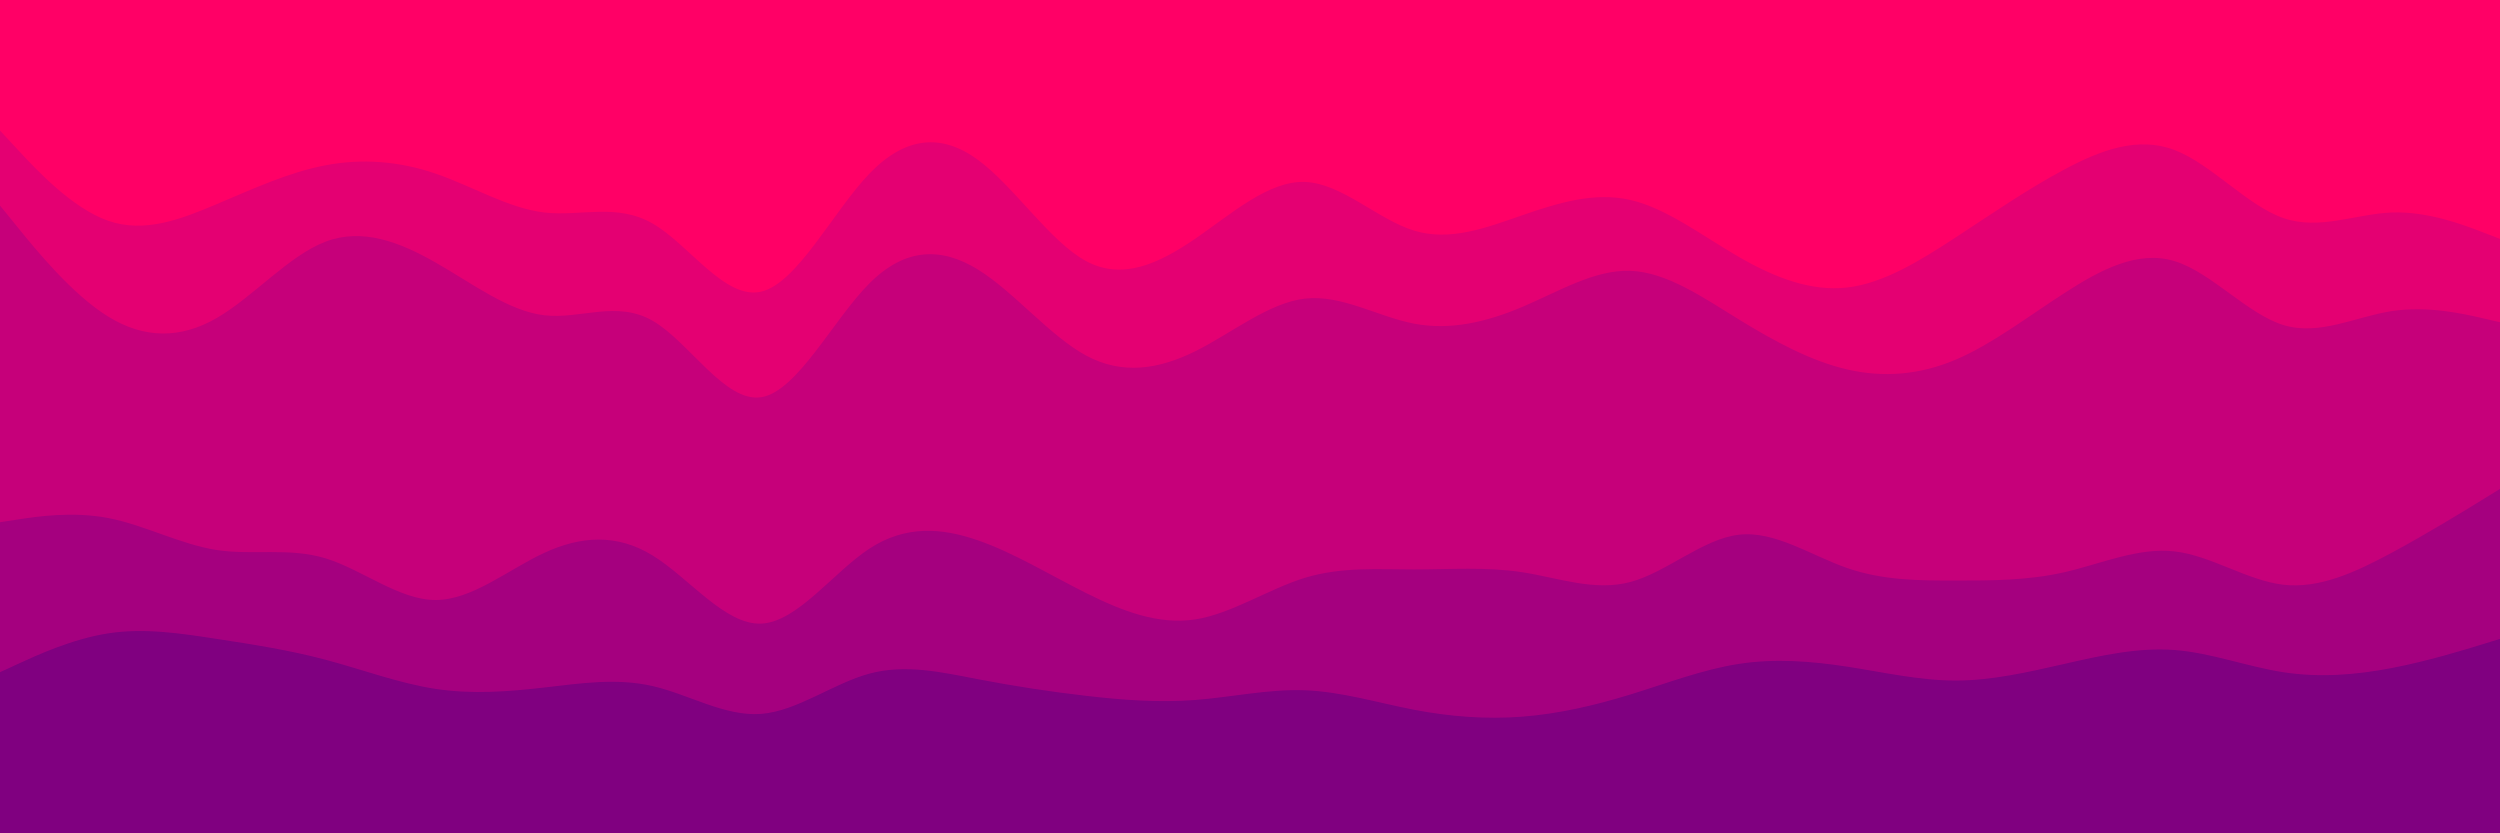 <svg id="visual" viewBox="0 0 900 300" width="900" height="300" xmlns="http://www.w3.org/2000/svg" xmlns:xlink="http://www.w3.org/1999/xlink" version="1.1"><path d="M0 49L6.5 56C13 63 26 77 39 81.5C52 86 65 81 78 75.5C91 70 104 64 117.2 61.5C130.3 59 143.7 60 156.8 64.5C170 69 183 77 196 78.5C209 80 222 75 235 82.5C248 90 261 110 274 107C287 104 300 78 313 64.5C326 51 339 50 352 59.5C365 69 378 89 391 96C404 103 417 97 430.2 88C443.3 79 456.7 67 469.8 67.5C483 68 496 81 509 85C522 89 535 84 548 79.5C561 75 574 71 587 74C600 77 613 87 626 94.5C639 102 652 107 665 105.5C678 104 691 96 704 87.5C717 79 730 70 743.2 63C756.3 56 769.7 51 782.8 56C796 61 809 76 822 80.5C835 85 848 79 861 78.5C874 78 887 83 893.5 85.5L900 88L900 0L893.5 0C887 0 874 0 861 0C848 0 835 0 822 0C809 0 796 0 782.8 0C769.7 0 756.3 0 743.2 0C730 0 717 0 704 0C691 0 678 0 665 0C652 0 639 0 626 0C613 0 600 0 587 0C574 0 561 0 548 0C535 0 522 0 509 0C496 0 483 0 469.8 0C456.7 0 443.3 0 430.2 0C417 0 404 0 391 0C378 0 365 0 352 0C339 0 326 0 313 0C300 0 287 0 274 0C261 0 248 0 235 0C222 0 209 0 196 0C183 0 170 0 156.8 0C143.7 0 130.3 0 117.2 0C104 0 91 0 78 0C65 0 52 0 39 0C26 0 13 0 6.5 0L0 0Z" fill="#ff0066"></path><path d="M0 76L6.5 84C13 92 26 108 39 116C52 124 65 124 78 116.5C91 109 104 94 117.2 89C130.3 84 143.7 89 156.8 96.5C170 104 183 114 196 115.5C209 117 222 110 235 117.5C248 125 261 147 274 145C287 143 300 117 313 104C326 91 339 91 352 99C365 107 378 123 391 130C404 137 417 135 430.2 128.5C443.3 122 456.7 111 469.8 109.5C483 108 496 116 509 118.5C522 121 535 118 548 112.5C561 107 574 99 587 99.5C600 100 613 109 626 117C639 125 652 132 665 135C678 138 691 137 704 131.5C717 126 730 116 743.2 107.5C756.3 99 769.7 92 782.8 96C796 100 809 115 822 119C835 123 848 116 861 114C874 112 887 115 893.5 116.5L900 118L900 86L893.5 83.5C887 81 874 76 861 76.5C848 77 835 83 822 78.5C809 74 796 59 782.8 54C769.7 49 756.3 54 743.2 61C730 68 717 77 704 85.5C691 94 678 102 665 103.5C652 105 639 100 626 92.5C613 85 600 75 587 72C574 69 561 73 548 77.5C535 82 522 87 509 83C496 79 483 66 469.8 65.5C456.7 65 443.3 77 430.2 86C417 95 404 101 391 94C378 87 365 67 352 57.5C339 48 326 49 313 62.5C300 76 287 102 274 105C261 108 248 88 235 80.5C222 73 209 78 196 76.5C183 75 170 67 156.8 62.5C143.7 58 130.3 57 117.2 59.5C104 62 91 68 78 73.5C65 79 52 84 39 79.5C26 75 13 61 6.5 54L0 47Z" fill="#e40072"></path><path d="M0 190L6.5 189C13 188 26 186 39 188.5C52 191 65 198 78 200C91 202 104 199 117.2 203C130.3 207 143.7 218 156.8 218C170 218 183 207 196 201C209 195 222 194 235 202C248 210 261 227 274 226.5C287 226 300 208 313 199.5C326 191 339 192 352 196.5C365 201 378 209 391 215.5C404 222 417 227 430.2 225C443.3 223 456.7 214 469.8 210C483 206 496 207 509 207C522 207 535 206 548 208C561 210 574 215 587 211.5C600 208 613 196 626 194.5C639 193 652 202 665 206.5C678 211 691 211 704 211C717 211 730 211 743.2 208C756.3 205 769.7 199 782.8 200.5C796 202 809 211 822 212.5C835 214 848 208 861 201C874 194 887 186 893.5 182L900 178L900 116L893.5 114.5C887 113 874 110 861 112C848 114 835 121 822 117C809 113 796 98 782.8 94C769.7 90 756.3 97 743.2 105.5C730 114 717 124 704 129.5C691 135 678 136 665 133C652 130 639 123 626 115C613 107 600 98 587 97.5C574 97 561 105 548 110.5C535 116 522 119 509 116.5C496 114 483 106 469.8 107.5C456.7 109 443.3 120 430.2 126.5C417 133 404 135 391 128C378 121 365 105 352 97C339 89 326 89 313 102C300 115 287 141 274 143C261 145 248 123 235 115.5C222 108 209 115 196 113.5C183 112 170 102 156.8 94.5C143.7 87 130.3 82 117.2 87C104 92 91 107 78 114.5C65 122 52 122 39 114C26 106 13 90 6.5 82L0 74Z" fill="#c6007a"></path><path d="M0 244L6.5 241C13 238 26 232 39 230C52 228 65 230 78 232C91 234 104 236 117.2 239.5C130.3 243 143.7 248 156.8 250C170 252 183 251 196 249.5C209 248 222 246 235 249C248 252 261 260 274 259C287 258 300 248 313 244.5C326 241 339 244 352 246.5C365 249 378 251 391 252.5C404 254 417 255 430.2 254C443.3 253 456.7 250 469.8 250.5C483 251 496 255 509 257.5C522 260 535 261 548 260C561 259 574 256 587 252C600 248 613 243 626 241C639 239 652 240 665 242C678 244 691 247 704 247C717 247 730 244 743.2 241C756.3 238 769.7 235 782.8 236C796 237 809 242 822 244C835 246 848 245 861 242.5C874 240 887 236 893.5 234L900 232L900 176L893.5 180C887 184 874 192 861 199C848 206 835 212 822 210.5C809 209 796 200 782.8 198.5C769.7 197 756.3 203 743.2 206C730 209 717 209 704 209C691 209 678 209 665 204.5C652 200 639 191 626 192.5C613 194 600 206 587 209.5C574 213 561 208 548 206C535 204 522 205 509 205C496 205 483 204 469.8 208C456.7 212 443.3 221 430.2 223C417 225 404 220 391 213.5C378 207 365 199 352 194.5C339 190 326 189 313 197.5C300 206 287 224 274 224.5C261 225 248 208 235 200C222 192 209 193 196 199C183 205 170 216 156.8 216C143.7 216 130.3 205 117.2 201C104 197 91 200 78 198C65 196 52 189 39 186.5C26 184 13 186 6.5 187L0 188Z" fill="#a5007f"></path><path d="M0 301L6.5 301C13 301 26 301 39 301C52 301 65 301 78 301C91 301 104 301 117.2 301C130.3 301 143.7 301 156.8 301C170 301 183 301 196 301C209 301 222 301 235 301C248 301 261 301 274 301C287 301 300 301 313 301C326 301 339 301 352 301C365 301 378 301 391 301C404 301 417 301 430.2 301C443.3 301 456.7 301 469.8 301C483 301 496 301 509 301C522 301 535 301 548 301C561 301 574 301 587 301C600 301 613 301 626 301C639 301 652 301 665 301C678 301 691 301 704 301C717 301 730 301 743.2 301C756.3 301 769.7 301 782.8 301C796 301 809 301 822 301C835 301 848 301 861 301C874 301 887 301 893.5 301L900 301L900 230L893.5 232C887 234 874 238 861 240.5C848 243 835 244 822 242C809 240 796 235 782.8 234C769.7 233 756.3 236 743.2 239C730 242 717 245 704 245C691 245 678 242 665 240C652 238 639 237 626 239C613 241 600 246 587 250C574 254 561 257 548 258C535 259 522 258 509 255.5C496 253 483 249 469.8 248.5C456.7 248 443.3 251 430.2 252C417 253 404 252 391 250.5C378 249 365 247 352 244.5C339 242 326 239 313 242.5C300 246 287 256 274 257C261 258 248 250 235 247C222 244 209 246 196 247.5C183 249 170 250 156.8 248C143.7 246 130.3 241 117.2 237.5C104 234 91 232 78 230C65 228 52 226 39 228C26 230 13 236 6.5 239L0 242Z" fill="#800080"></path></svg>